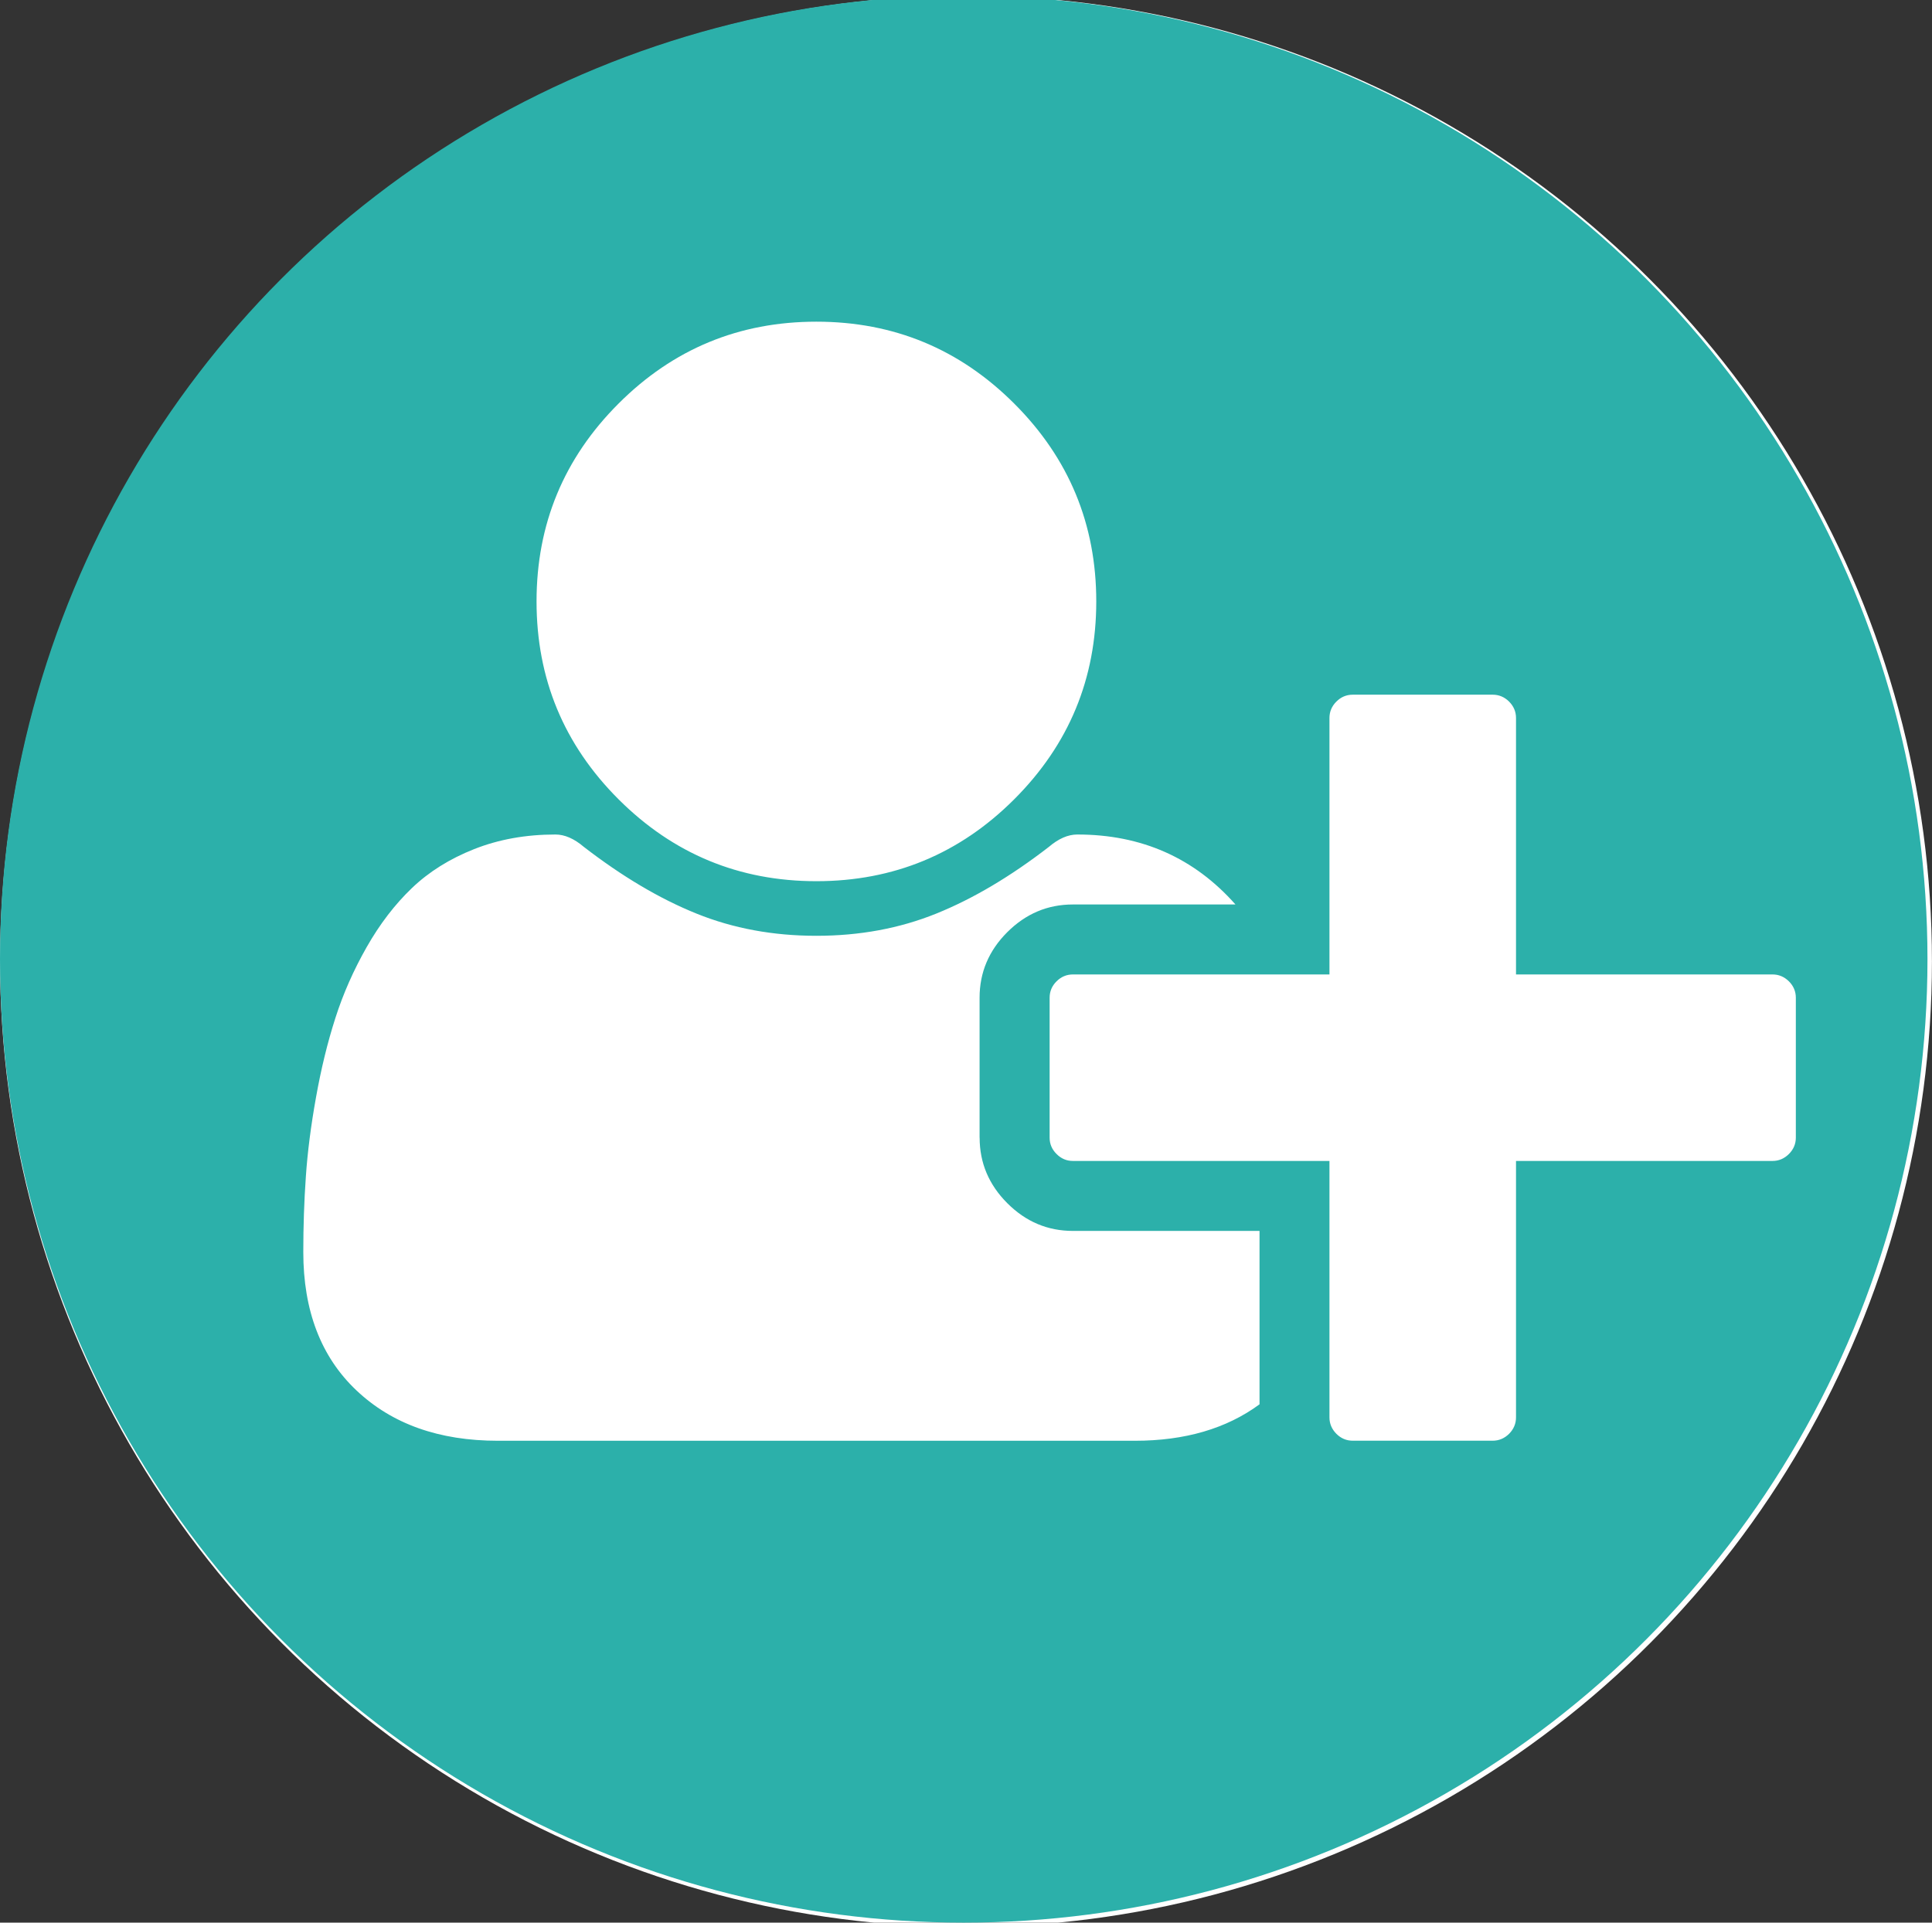<?xml version="1.0" encoding="utf-8"?>
<!-- Generator: Adobe Illustrator 16.0.4, SVG Export Plug-In . SVG Version: 6.00 Build 0)  -->
<!DOCTYPE svg PUBLIC "-//W3C//DTD SVG 1.1//EN" "http://www.w3.org/Graphics/SVG/1.1/DTD/svg11.dtd">
<svg version="1.1" id="圖層_1" xmlns="http://www.w3.org/2000/svg" xmlns:xlink="http://www.w3.org/1999/xlink" x="0px" y="0px"
	 width="32.436px" height="32.287px" viewBox="0 0 32.436 32.287" enable-background="new 0 0 32.436 32.287" xml:space="preserve">
<rect x="0" y="0" width="32.436" height="32.287" fill="#333333" stroke="none"/>
<circle fill="#FFFFFF" cx="16.218" cy="16.144" r="16.217"/>
<g>
	<circle fill="#2CB0AA" cx="16.18" cy="16.107" r="16.18"/>
	<g>
		<path fill="#FFFFFF" d="M16.447,19.105c0,0.424,0.155,0.791,0.465,1.101c0.311,0.311,0.677,0.465,1.102,0.465h3.132v2.912
			c-0.555,0.408-1.252,0.612-2.092,0.612H8.359c-0.987,0-1.778-0.281-2.374-0.845c-0.595-0.562-0.893-1.338-0.893-2.324
			c0-0.433,0.014-0.854,0.043-1.267c0.028-0.412,0.085-0.856,0.171-1.334c0.085-0.477,0.193-0.919,0.324-1.327
			c0.13-0.408,0.306-0.806,0.526-1.193c0.22-0.387,0.473-0.717,0.759-0.991c0.285-0.273,0.634-0.492,1.046-0.655
			s0.867-0.245,1.364-0.245c0.155,0,0.314,0.069,0.477,0.208c0.645,0.498,1.274,0.871,1.891,1.12
			c0.616,0.249,1.287,0.373,2.013,0.373s1.397-0.124,2.013-0.373s1.246-0.622,1.89-1.12c0.163-0.139,0.322-0.208,0.478-0.208
			c1.077,0,1.962,0.392,2.655,1.175h-2.729c-0.425,0-0.791,0.155-1.102,0.465c-0.31,0.31-0.465,0.677-0.465,1.101V19.105z
			 M17.028,13.422c-0.917,0.917-2.025,1.376-3.322,1.376s-2.404-0.459-3.322-1.376c-0.918-0.918-1.376-2.025-1.376-3.322
			s0.458-2.404,1.376-3.322c0.917-0.918,2.025-1.376,3.322-1.376s2.404,0.458,3.322,1.376c0.918,0.917,1.377,2.025,1.377,3.322
			S17.946,12.504,17.028,13.422z M25.452,16.364h4.307c0.105,0,0.197,0.039,0.275,0.116c0.077,0.077,0.116,0.17,0.116,0.275v2.35
			c0,0.105-0.039,0.197-0.116,0.274c-0.078,0.078-0.17,0.117-0.275,0.117h-4.307v4.307c0,0.105-0.039,0.197-0.116,0.275
			c-0.078,0.077-0.17,0.116-0.275,0.116h-2.35c-0.106,0-0.198-0.039-0.275-0.116c-0.077-0.078-0.116-0.17-0.116-0.275v-4.307h-4.307
			c-0.106,0-0.198-0.039-0.275-0.117c-0.078-0.077-0.116-0.169-0.116-0.274v-2.35c0-0.105,0.038-0.198,0.116-0.275
			c0.077-0.077,0.169-0.116,0.275-0.116h4.307v-4.307c0-0.106,0.039-0.198,0.116-0.275s0.169-0.116,0.275-0.116h2.35
			c0.105,0,0.197,0.039,0.275,0.116c0.077,0.078,0.116,0.169,0.116,0.275V16.364z"/>
	</g>
</g>
</svg>

